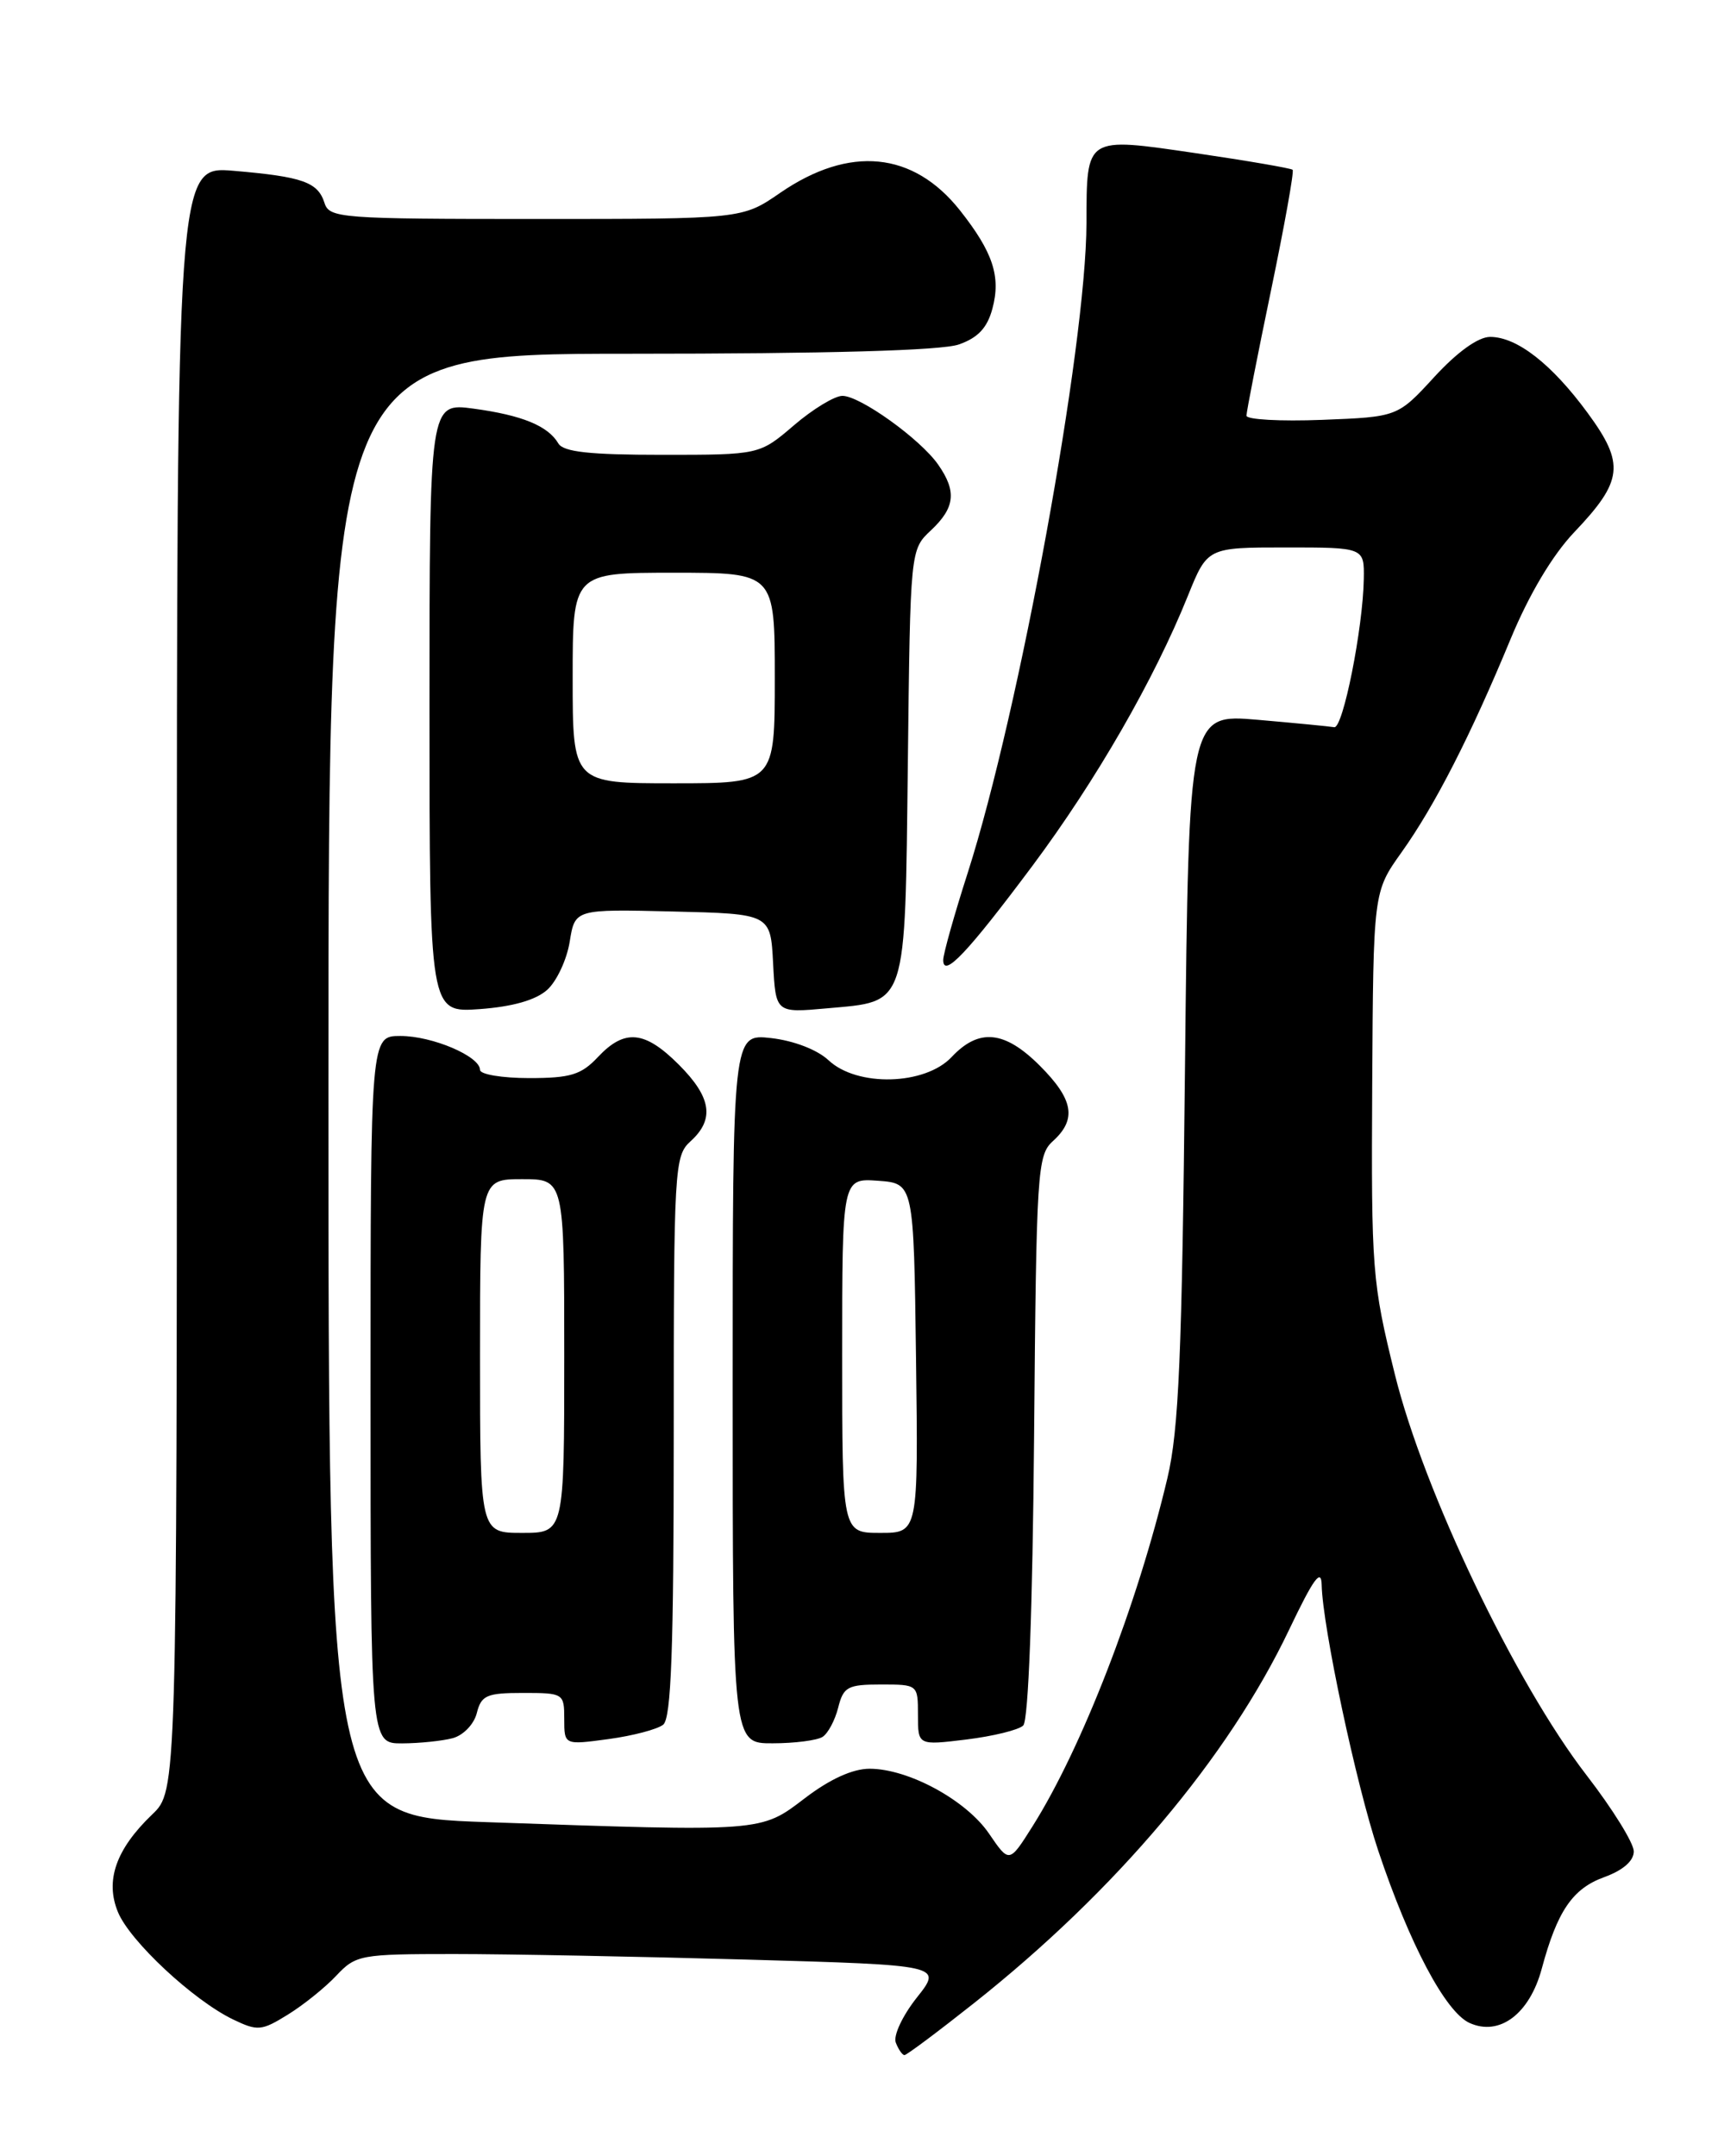 <?xml version="1.0" encoding="UTF-8" standalone="no"?>
<!DOCTYPE svg PUBLIC "-//W3C//DTD SVG 1.1//EN" "http://www.w3.org/Graphics/SVG/1.1/DTD/svg11.dtd" >
<svg xmlns="http://www.w3.org/2000/svg" xmlns:xlink="http://www.w3.org/1999/xlink" version="1.1" viewBox="0 0 204 256">
 <g >
 <path fill="currentColor"
d=" M 115.68 237.81 C 132.50 224.48 145.83 208.69 153.07 193.50 C 155.99 187.38 156.90 186.14 156.94 188.20 C 157.05 193.15 161.03 211.88 163.66 219.74 C 167.36 230.80 171.64 238.88 174.49 240.18 C 178.05 241.80 181.62 239.12 183.07 233.75 C 184.91 226.90 186.73 224.23 190.49 222.87 C 192.72 222.06 194.00 220.95 194.00 219.81 C 194.00 218.83 191.48 214.77 188.40 210.78 C 179.95 199.84 169.05 177.06 165.62 163.14 C 162.93 152.24 162.82 150.82 162.94 128.84 C 163.07 105.90 163.07 105.90 166.42 101.20 C 170.39 95.63 174.63 87.33 179.38 75.85 C 181.58 70.55 184.34 65.92 186.91 63.21 C 192.74 57.09 192.96 55.08 188.53 49.04 C 184.26 43.22 180.13 40.00 176.94 40.00 C 175.53 40.00 173.05 41.78 170.32 44.75 C 165.96 49.50 165.96 49.50 156.98 49.85 C 152.04 50.04 148.00 49.82 148.01 49.35 C 148.01 48.88 149.32 42.20 150.92 34.50 C 152.52 26.80 153.68 20.35 153.49 20.16 C 153.31 19.98 148.15 19.09 142.02 18.19 C 128.82 16.26 129.04 16.12 129.01 26.50 C 128.97 41.13 121.04 84.46 114.92 103.60 C 113.31 108.61 112.00 113.28 112.00 113.98 C 112.00 116.18 114.88 113.13 122.63 102.75 C 130.17 92.63 137.06 80.66 141.05 70.75 C 143.37 65.00 143.37 65.00 152.68 65.00 C 162.00 65.00 162.00 65.00 161.94 68.75 C 161.84 74.61 159.47 86.52 158.43 86.34 C 157.92 86.25 153.82 85.85 149.33 85.46 C 141.16 84.76 141.16 84.76 140.71 126.63 C 140.35 160.98 139.98 169.76 138.62 175.50 C 135.06 190.52 128.46 207.56 122.59 216.86 C 119.84 221.22 119.84 221.22 117.45 217.72 C 114.75 213.74 107.87 210.00 103.26 210.00 C 101.25 210.00 98.54 211.23 95.57 213.50 C 90.29 217.53 90.75 217.49 57.75 216.34 C 39.00 215.68 39.00 215.68 39.00 128.84 C 39.00 42.00 39.00 42.00 74.85 42.00 C 98.28 42.00 111.79 41.62 113.85 40.90 C 116.12 40.11 117.23 38.93 117.84 36.65 C 118.87 32.84 117.91 29.94 113.99 24.98 C 108.44 17.98 100.88 17.24 92.65 22.89 C 88.14 26.00 88.14 26.00 63.64 26.00 C 40.41 26.00 39.10 25.90 38.53 24.09 C 37.74 21.62 35.94 20.98 27.75 20.28 C 21.00 19.71 21.00 19.71 21.00 116.17 C 21.00 212.63 21.00 212.63 18.07 215.43 C 13.76 219.56 12.46 223.29 14.01 227.03 C 15.44 230.49 22.96 237.49 27.66 239.76 C 30.59 241.17 31.05 241.13 34.17 239.20 C 36.02 238.06 38.62 235.97 39.94 234.56 C 42.26 232.10 42.79 232.00 53.92 232.00 C 60.29 232.00 75.94 232.30 88.71 232.66 C 111.92 233.32 111.92 233.32 108.86 237.18 C 107.16 239.33 106.05 241.70 106.37 242.52 C 106.68 243.33 107.15 244.00 107.40 244.00 C 107.66 244.00 111.39 241.21 115.68 237.81 Z  M 53.76 206.37 C 55.02 206.03 56.29 204.71 56.62 203.38 C 57.15 201.28 57.79 201.00 62.11 201.00 C 66.91 201.00 67.00 201.06 67.00 204.09 C 67.00 207.19 67.00 207.19 72.25 206.48 C 75.14 206.09 78.06 205.32 78.75 204.77 C 79.70 203.99 80.00 195.91 80.00 170.53 C 80.00 138.58 80.08 137.24 82.00 135.50 C 84.88 132.89 84.48 130.28 80.60 126.40 C 76.55 122.35 74.17 122.13 71.00 125.50 C 69.02 127.61 67.75 128.00 62.83 128.00 C 59.62 128.00 57.00 127.56 57.00 127.03 C 57.00 125.41 51.34 123.00 47.55 123.00 C 44.00 123.00 44.00 123.00 44.00 165.00 C 44.00 207.00 44.00 207.00 47.75 206.99 C 49.81 206.98 52.52 206.70 53.76 206.37 Z  M 97.67 206.22 C 98.31 205.82 99.15 204.25 99.53 202.74 C 100.15 200.27 100.66 200.00 104.61 200.00 C 108.99 200.00 109.00 200.01 109.00 203.62 C 109.00 207.23 109.00 207.23 114.75 206.53 C 117.91 206.14 120.95 205.40 121.50 204.87 C 122.12 204.27 122.61 191.09 122.79 170.57 C 123.06 138.92 123.17 137.15 125.04 135.47 C 127.88 132.89 127.47 130.53 123.47 126.53 C 119.29 122.35 116.24 122.05 113.00 125.50 C 109.84 128.86 101.78 129.08 98.38 125.88 C 97.04 124.63 94.26 123.56 91.56 123.25 C 87.00 122.74 87.00 122.74 87.00 164.87 C 87.00 207.00 87.00 207.00 91.75 206.98 C 94.36 206.98 97.03 206.63 97.67 206.22 Z  M 64.98 117.52 C 66.11 116.50 67.31 113.92 67.65 111.80 C 68.27 107.94 68.27 107.94 79.88 108.22 C 91.50 108.50 91.50 108.50 91.80 114.38 C 92.11 120.27 92.11 120.27 98.19 119.72 C 107.80 118.85 107.45 119.90 107.80 90.60 C 108.09 65.26 108.09 65.26 110.55 62.96 C 113.41 60.27 113.62 58.33 111.39 55.15 C 109.27 52.12 102.13 47.00 100.03 47.00 C 99.11 47.00 96.52 48.57 94.27 50.50 C 90.18 54.00 90.18 54.00 78.64 54.00 C 70.00 54.00 66.90 53.66 66.30 52.65 C 65.07 50.56 61.99 49.30 56.25 48.52 C 51.00 47.81 51.00 47.81 51.00 84.03 C 51.00 120.24 51.00 120.24 56.96 119.81 C 60.89 119.52 63.62 118.74 64.98 117.52 Z  M 57.00 161.00 C 57.00 140.00 57.00 140.00 62.00 140.00 C 67.00 140.00 67.00 140.00 67.00 161.00 C 67.00 182.00 67.00 182.00 62.00 182.00 C 57.00 182.00 57.00 182.00 57.00 161.00 Z  M 100.00 160.94 C 100.00 139.89 100.00 139.89 104.25 140.19 C 108.50 140.50 108.50 140.50 108.77 161.25 C 109.04 182.00 109.04 182.00 104.52 182.00 C 100.00 182.00 100.00 182.00 100.00 160.94 Z  M 68.00 80.50 C 68.00 68.00 68.00 68.00 80.00 68.00 C 92.00 68.00 92.00 68.00 92.00 80.50 C 92.00 93.00 92.00 93.00 80.00 93.00 C 68.00 93.00 68.00 93.00 68.00 80.50 Z "/>
</g>
</svg>